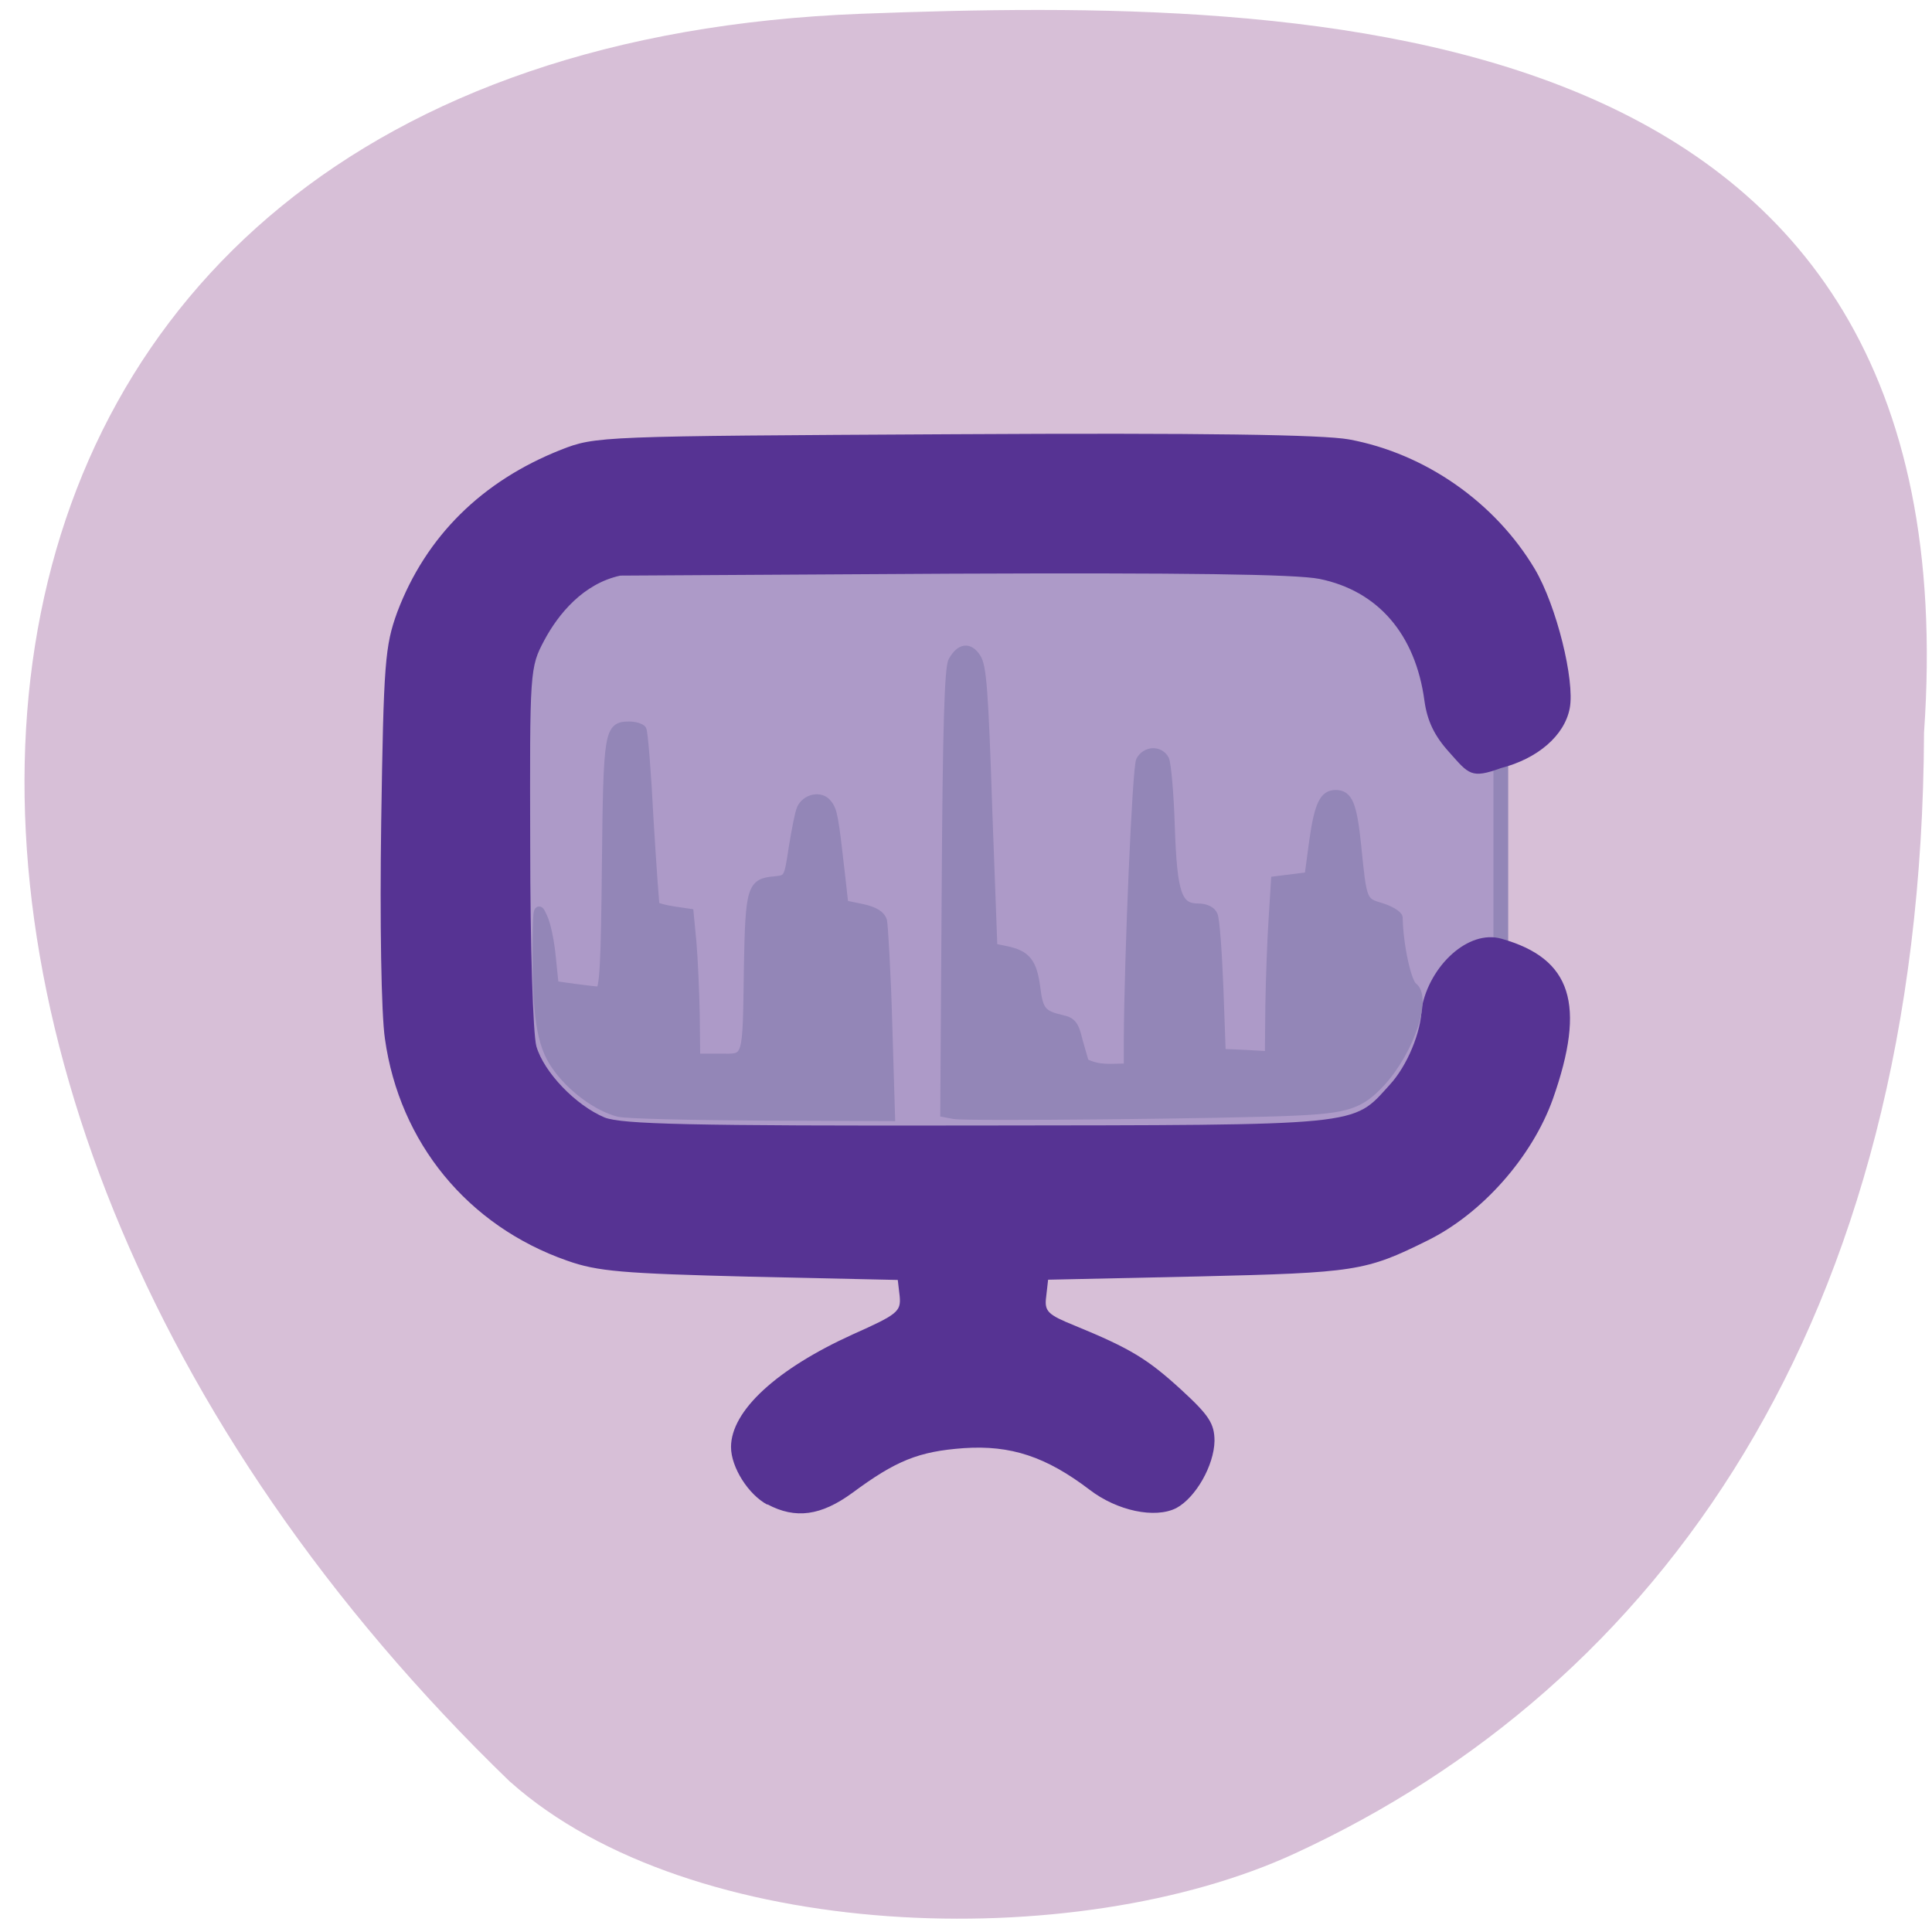 <svg xmlns="http://www.w3.org/2000/svg" viewBox="0 0 16 16"><path d="m 4.227 14.758 c 1.496 1.332 4.676 1.434 6.5 0.59 c 2.988 -1.379 5.188 -4.367 5.207 -9.281 c 0.422 -6.02 -5.05 -6.094 -8.801 -5.953 c -8.27 0.316 -9.01 8.754 -2.906 14.645" fill="#d7bfd7"/><path d="m 82.47 64.52 h 103 c 9.154 0 16.515 9.05 16.515 20.19 v 46.561 c 0 11.201 -7.361 20.252 -16.515 20.252 h -103 c -9.09 0 -16.515 -9.05 -16.515 -20.252 v -46.561 c 0 -11.135 7.425 -20.19 16.515 -20.19" transform="matrix(0.061 0 0 0.06 0.108 0.602)" fill="#ad9ac8" stroke="#9386b7" stroke-width="2"/><path d="m 6.355 12.461 c -0.156 -0.082 -0.301 -0.309 -0.301 -0.477 c 0 -0.301 0.379 -0.648 1.01 -0.934 c 0.367 -0.164 0.398 -0.188 0.387 -0.313 l -0.016 -0.137 l -1.223 -0.027 c -1.059 -0.027 -1.262 -0.043 -1.516 -0.133 c -0.824 -0.289 -1.387 -0.977 -1.508 -1.836 c -0.031 -0.207 -0.043 -0.98 -0.031 -1.797 c 0.02 -1.32 0.031 -1.457 0.133 -1.738 c 0.238 -0.629 0.703 -1.086 1.355 -1.344 c 0.289 -0.113 0.313 -0.113 3.254 -0.129 c 2.086 -0.012 3.055 0.004 3.273 0.043 c 0.633 0.117 1.211 0.523 1.539 1.074 c 0.18 0.305 0.332 0.922 0.289 1.152 c -0.043 0.227 -0.266 0.418 -0.57 0.496 c -0.246 0.09 -0.266 0.051 -0.426 -0.129 c -0.125 -0.137 -0.184 -0.262 -0.207 -0.426 c -0.074 -0.555 -0.387 -0.914 -0.871 -1.012 c -0.199 -0.039 -1.121 -0.051 -3.039 -0.043 l -2.75 0.016 c -0.305 0.066 -0.512 0.316 -0.629 0.535 c -0.121 0.227 -0.121 0.25 -0.117 1.707 c 0 0.813 0.023 1.555 0.051 1.656 c 0.063 0.215 0.324 0.488 0.566 0.59 c 0.145 0.055 0.691 0.07 3.082 0.066 c 3.223 -0.004 3.105 0.008 3.418 -0.336 c 0.148 -0.16 0.262 -0.441 0.266 -0.637 c 0.066 -0.352 0.387 -0.652 0.66 -0.574 c 0.582 0.164 0.703 0.543 0.426 1.328 c -0.172 0.48 -0.586 0.949 -1.039 1.172 c -0.512 0.254 -0.594 0.266 -1.895 0.297 l -1.246 0.027 l -0.016 0.141 c -0.016 0.121 0.012 0.148 0.234 0.238 c 0.465 0.191 0.605 0.277 0.883 0.531 c 0.23 0.211 0.277 0.281 0.277 0.426 c -0.004 0.203 -0.156 0.469 -0.316 0.555 c -0.176 0.09 -0.492 0.023 -0.719 -0.152 c -0.359 -0.273 -0.652 -0.371 -1.043 -0.344 c -0.371 0.027 -0.559 0.102 -0.922 0.371 c -0.258 0.188 -0.469 0.219 -0.703 0.094" fill="#563393"/><g fill="#9386b7" stroke="#9386b7" transform="matrix(0.052 0 0 0.05 1.463 1.461)"><path d="m 70.45 155.08 c -3.381 -0.855 -7.664 -4.118 -10.07 -7.769 c -2.404 -3.574 -3.081 -8.469 -3.01 -20.433 c 0.075 -5.827 0.15 -6.138 0.977 -4.195 c 0.526 1.088 1.127 4.118 1.352 6.682 l 0.451 4.584 l 3.156 0.466 c 1.728 0.233 3.531 0.466 3.982 0.466 c 0.751 0 0.977 -4.273 1.127 -20.822 c 0.225 -22.22 0.376 -23.08 3.682 -23.08 c 0.902 0 1.803 0.311 2.029 0.622 c 0.225 0.388 0.751 7.07 1.127 14.84 c 0.451 7.769 0.902 14.218 0.977 14.373 c 0.15 0.155 1.428 0.544 2.855 0.777 l 2.555 0.388 l 0.451 4.895 c 0.225 2.642 0.451 8.08 0.526 11.965 l 0.075 7.148 h 3.757 c 4.583 0 4.358 0.855 4.583 -15.07 c 0.225 -13.05 0.526 -13.985 4.208 -14.296 c 2.179 -0.233 2.179 -0.311 2.93 -5.439 c 0.451 -2.875 0.977 -5.749 1.277 -6.449 c 0.751 -1.787 3.156 -2.331 4.208 -0.855 c 0.902 1.165 1.052 2.175 2.104 11.809 l 0.526 4.895 l 2.93 0.622 c 1.954 0.466 2.93 1.088 3.231 2.098 c 0.15 0.777 0.601 8.391 0.827 16.937 l 0.451 15.539 l -20.513 -0.078 c -11.271 -0.078 -21.49 -0.311 -22.767 -0.622" stroke-width="1.382"/><path d="m 123.87 155.46 l -1.578 -0.311 l 0.225 -36.671 c 0.15 -27.348 0.451 -37.06 1.052 -38.23 c 1.202 -2.253 2.63 -2.486 3.832 -0.544 c 0.902 1.398 1.202 5.749 1.803 24.862 l 0.827 23.15 l 2.179 0.466 c 3.156 0.699 4.133 2.02 4.659 6.216 c 0.451 3.807 0.977 4.429 4.208 5.205 c 1.428 0.311 1.954 0.932 2.48 3.341 c 0.451 1.632 0.902 3.341 1.052 3.807 c 2.254 1.243 4.208 0.855 6.913 0.855 v -4.662 c 0.075 -13.907 1.352 -45.06 1.954 -46.23 c 0.902 -1.709 3.081 -1.787 3.907 -0.155 c 0.301 0.699 0.751 5.672 0.902 11.11 c 0.376 11.266 1.127 13.441 4.433 13.441 c 1.127 0 2.104 0.466 2.404 1.243 c 0.301 0.699 0.676 6.06 0.902 12.04 l 0.376 10.799 c 2.555 0.078 5.109 0.233 7.589 0.388 l 0.075 -8.236 c 0.075 -4.506 0.301 -11.03 0.526 -14.451 l 0.376 -6.293 c 1.803 -0.233 3.531 -0.466 5.335 -0.699 l 0.751 -5.827 c 0.827 -6.06 1.653 -7.769 3.531 -7.769 c 2.029 0 2.705 1.709 3.381 8.469 c 0.902 9.401 0.902 9.323 3.907 10.256 c 1.428 0.466 2.63 1.243 2.705 1.709 c 0.075 4.506 1.352 10.644 2.329 11.421 c 2.329 1.787 -0.376 10.489 -5.03 15.85 c -3.381 3.807 -5.41 4.506 -14.201 4.895 c -9.467 0.466 -51.996 0.932 -53.799 0.544" stroke-width="1.358"/></g></svg>